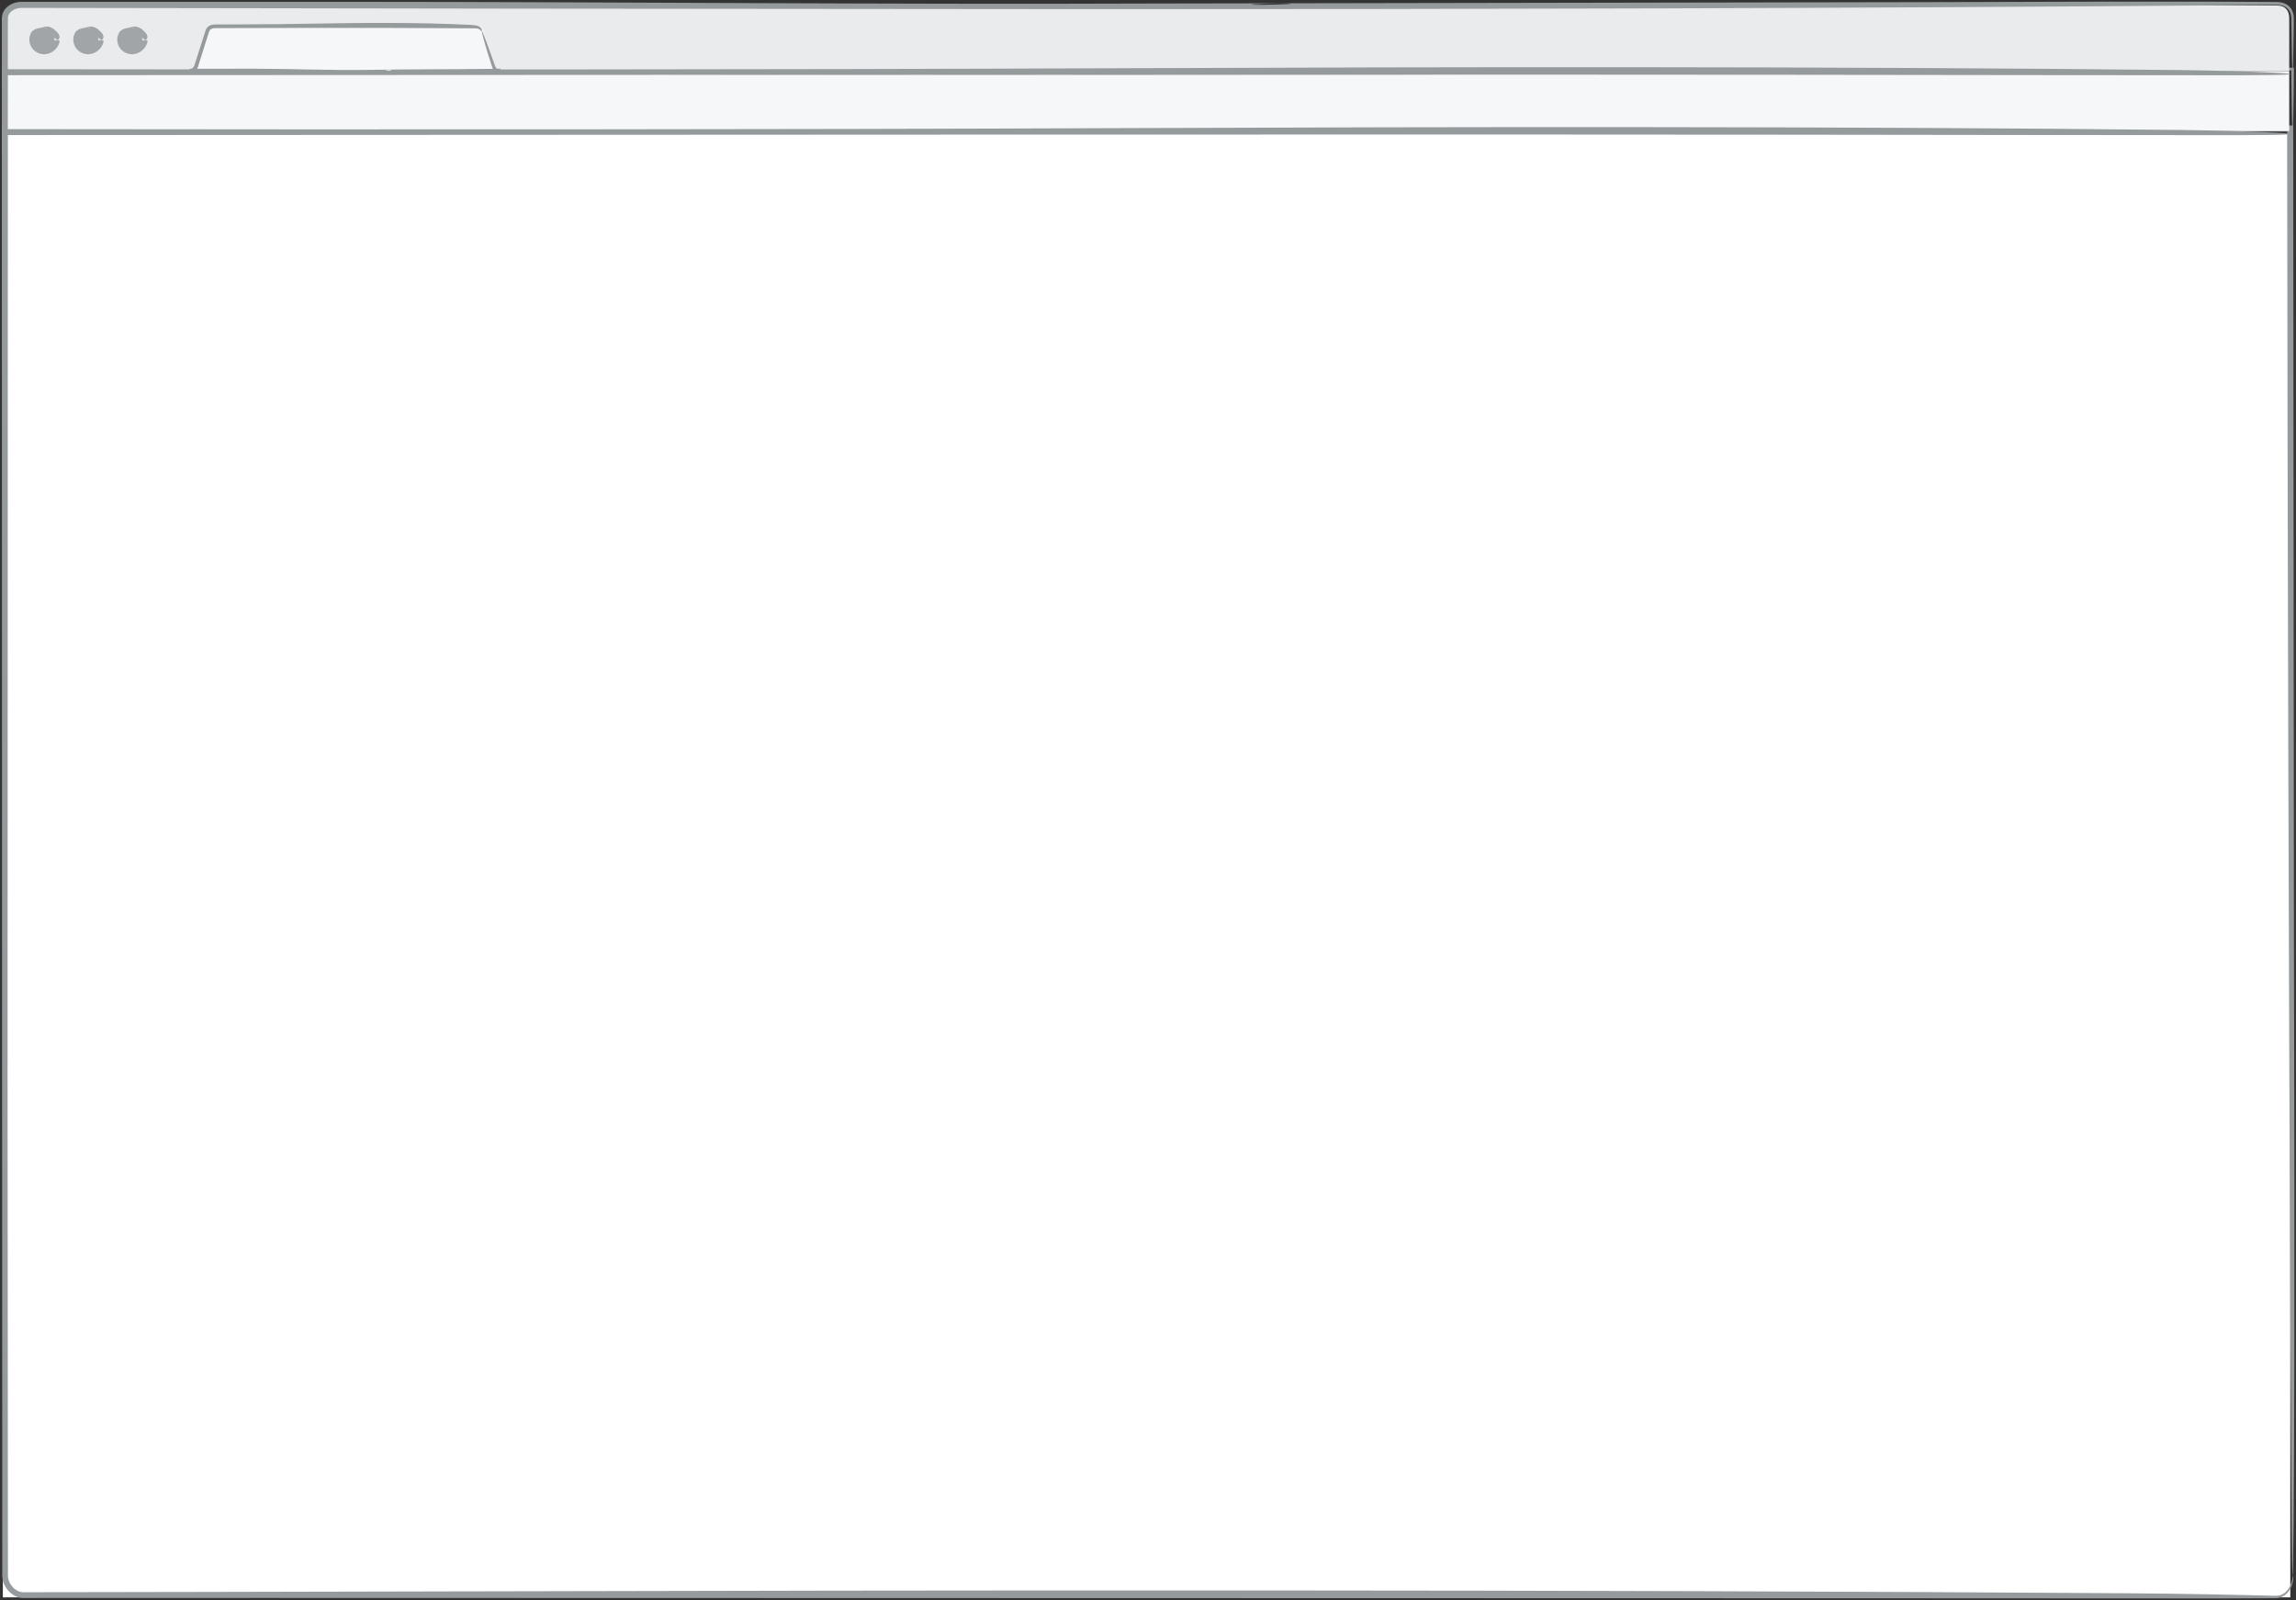<?xml version="1.0" encoding="UTF-8"?>
<svg width="805px" height="561px" viewBox="0 0 805 561" version="1.1" xmlns="http://www.w3.org/2000/svg" xmlns:xlink="http://www.w3.org/1999/xlink">
    <rect x="0" y="0" width="805" height="561" fill="#333333" stroke="none"/>
    <!-- Generator: Sketch 52.1 (67048) - http://www.bohemiancoding.com/sketch -->
    <title>browserWindow</title>
    <desc>Created with Sketch.</desc>
    <g id="Page-1" stroke="none" stroke-width="1" fill="none" fill-rule="evenodd">
        <g id="browserWindow">
            <rect id="Rectangle" fill="#FFFFFF" fill-rule="nonzero" x="1" y="47" width="802" height="513"></rect>
            <path d="M641.187,44.228 C490.091,44.608 338.643,43.662 191.875,43.642 C127.2,43.642 62.879,43.642 2,43.643 L0.642,43.642 L0.642,45 C0.669,147.512 0.696,248.89 0.723,349.114 C0.742,399.226 0.758,449.052 0.775,498.585 C0.779,510.969 0.784,523.334 0.788,535.681 L0.791,544.939 L0.792,549.565 L0.792,551.878 L0.796,552.47 L0.838,553.168 C0.899,553.627 0.987,554.078 1.122,554.515 C1.669,556.254 2.748,557.754 4.2,558.836 C4.929,559.372 5.762,559.8 6.696,560.032 C7.845,560.297 8.489,560.178 9.28,560.206 L18.516,560.203 C43.137,560.197 67.685,560.19 92.162,560.182 C287.962,560.233 479.074,560.281 665.344,560.328 C696.318,560.344 747.279,560.37 779.038,560.387 C787.285,560.375 793.461,560.342 797.89,560.292 C799.333,560.273 800.612,559.683 801.441,558.946 C802.295,558.217 802.815,557.408 803.173,556.685 C803.878,555.215 803.989,554.114 804.038,553.357 C804.065,552.628 804.003,552.417 803.967,552.427 C803.945,552.445 803.918,552.538 803.889,552.706 C803.862,552.867 803.828,553.112 803.759,553.477 C803.626,554.168 803.396,555.112 802.828,556.21 C802.249,557.263 801.301,558.575 799.633,559.189 C798.817,559.511 797.837,559.485 797.02,559.445 C796.157,559.42 795.25,559.393 794.307,559.367 C792.42,559.319 790.384,559.266 788.24,559.214 C783.95,559.126 779.226,559.028 774.396,558.93 C764.735,558.757 754.647,558.622 746.755,558.57 C548.554,557.218 331.925,557.469 156.694,557.911 C128.837,557.972 100.988,558.032 73.152,558.093 C59.235,558.117 45.319,558.141 31.409,558.165 L10.544,558.195 C9.698,558.193 8.754,558.207 7.988,558.19 C7.492,558.163 7.282,558.122 6.899,558 C6.545,557.896 6.205,557.731 5.877,557.542 C4.564,556.771 3.519,555.453 3.049,553.995 C2.94,553.628 2.858,553.257 2.817,552.882 L2.789,552.31 L2.788,551.66 L2.785,549.053 L2.778,543.838 C2.735,488.218 2.692,432.652 2.649,377.15 C2.687,266.147 2.724,155.403 2.762,45 L2,45.762 C271.293,45.982 538.65,46.392 803,46.115 L801.885,45 C802.036,190.542 802.397,335.141 803.112,478.671 C803.22,500.304 803.655,591.817 804.167,532.925 C804.688,472.635 804.322,353.322 804.271,327.206 C804.19,235.718 804.106,141.433 804.02,45 L804.019,43.981 L803,43.983 C749.857,44.063 695.669,44.146 641.187,44.228 Z M695.28,44.615 C692.471,44.425 713.423,44.026 716.979,44.266 C719.788,44.455 698.838,44.855 695.28,44.615 Z" id="Shape" fill="#959A9D" fill-rule="nonzero"></path>
            <g id="Group" transform="translate(0, 23)">
                <rect id="Rectangle" fill="#F6F7F8" x="1.625" y="1.938" width="801" height="21"></rect>
                <path d="M404.839,1.228 C310.197,1.608 215.337,0.662 123.408,0.642 C82.16,0.642 41.144,0.643 2,0.643 L0.643,0.643 L0.643,2 C0.644,9.261 0.646,16.158 0.648,23 L0.648,24.352 L2,24.352 C250.576,24.281 488.072,23.967 714.179,24.327 C733.579,24.343 765.499,24.369 785.393,24.385 C826.72,24.298 784.945,22.783 765.172,22.57 C641.026,21.219 505.339,21.47 395.581,21.91 C263.873,22.438 132.553,22.422 2,22.267 L2.733,23 C2.743,15.99 2.752,8.981 2.759,2 L2,2.759 C264.363,3.098 523.769,3.908 777.826,1.889 C782.697,1.844 793.227,1.747 803,1.657 L803.339,1.654 L803.343,2 C803.541,19.417 803.838,34.433 804.164,10.809 C804.189,8.346 804.218,5.726 804.256,2 L804.269,0.757 L803,0.744 C764.545,0.36 698.245,0.682 682.954,0.731 C593.567,0.891 499.919,1.058 404.839,1.228 Z M438.722,1.615 C436.962,1.425 450.084,1.026 452.313,1.266 C454.072,1.455 440.949,1.855 438.722,1.615 Z" id="Shape" fill="#959A9D" fill-rule="nonzero"></path>
            </g>
            <g id="Group">
                <path d="M802.625,24.938 L1.625,24.938 L1.625,6.455 C1.625,3.693 4.761,1.937 7.55,1.937 L798.448,1.937 C801.238,1.937 802.625,3.693 802.625,6.455 L802.625,24.938 Z" id="Path" fill="#EAEBED"></path>
                <path d="M405.004,1.228 C310.358,1.608 215.492,0.662 123.559,0.642 C99.296,0.639 75.115,0.637 51.282,0.635 C39.366,0.637 27.537,0.639 15.829,0.64 C14.366,0.64 12.903,0.64 11.443,0.64 L9.256,0.64 L8.163,0.64 L7.617,0.64 L6.977,0.663 C5.255,0.79 3.52,1.413 2.18,2.753 C1.518,3.428 0.996,4.284 0.778,5.288 C0.728,5.541 0.666,5.889 0.669,6.025 L0.65,6.297 L0.644,6.518 L0.644,6.654 L0.644,7.74 C0.646,13.529 0.647,19.284 0.648,25 L0.648,26.352 L2,26.352 C250.573,26.281 488.068,25.967 714.175,26.327 C733.575,26.343 765.496,26.369 785.393,26.385 C826.721,26.298 784.944,24.783 765.17,24.57 C641.018,23.219 505.322,23.47 395.561,23.91 C263.859,24.438 132.546,24.422 2,24.267 L2.733,25 L2.749,12.368 C2.761,10.285 2.73,8.109 2.78,6.102 C2.858,5.313 3.304,4.5 4,3.952 C4.682,3.378 5.58,3.018 6.498,2.858 C7.376,2.702 8.468,2.79 9.519,2.768 L12.675,2.772 L18.986,2.78 L31.604,2.798 C48.426,2.823 65.235,2.848 82.031,2.873 C115.624,2.924 149.163,2.976 182.644,3.027 C249.608,3.088 316.342,3.148 382.805,3.208 C515.732,3.216 647.576,2.925 778.011,1.889 C781.399,1.86 787.522,1.808 794.225,1.75 C795.063,1.742 795.91,1.734 796.762,1.726 L798.041,1.713 L798.362,1.71 L798.442,1.71 L798.546,1.716 L798.705,1.727 L799.348,1.771 C800.24,1.925 801.174,2.199 801.858,2.846 C802.536,3.471 803.045,4.304 803.213,5.195 C803.33,5.631 803.325,6.086 803.371,6.519 C803.377,6.936 803.382,7.351 803.387,7.762 C803.398,8.585 803.408,9.397 803.419,10.192 C803.441,11.782 803.465,13.307 803.485,14.734 C803.673,26.147 803.908,31.255 804.163,12.811 C804.179,11.631 804.193,10.415 804.21,9.165 C804.218,8.54 804.225,7.907 804.231,7.266 C804.229,6.931 804.252,6.657 804.228,6.266 C804.19,5.871 804.2,5.479 804.105,5.077 C803.927,4.279 803.629,3.437 803.043,2.744 C802.513,2.008 801.708,1.511 800.901,1.157 C800.481,0.988 799.997,0.892 799.544,0.788 L799.024,0.743 L798.764,0.721 L798.634,0.71 L798.57,0.7 L798.4,0.694 C797.702,0.689 796.997,0.684 796.286,0.678 C790.597,0.651 784.515,0.621 778.228,0.591 C765.655,0.584 752.261,0.575 739.537,0.568 C714.089,0.642 691.313,0.708 683.135,0.732 C593.741,0.891 500.089,1.058 405.004,1.228 Z M438.888,1.615 C437.128,1.425 450.252,1.026 452.481,1.266 C454.239,1.455 441.115,1.855 438.888,1.615 Z" id="Shape" fill="#959A9D" fill-rule="nonzero"></path>
            </g>
            <g id="Group" opacity="0.71" transform="translate(10, 9)" fill="#83888C">
                <circle id="Oval" cx="5.589" cy="4.955" r="3.5"></circle>
                <g fill-rule="nonzero" id="Shape">
                    <path d="M5.449,0.437 C4.654,0.724 3.907,0.758 3.032,0.994 C2.216,1.25 1.259,1.718 0.85,2.583 C0.659,2.876 0.525,3.358 0.415,3.775 C0.39,3.877 0.357,4.004 0.346,4.084 L0.329,4.269 L0.297,4.638 L0.29,4.73 L0.277,4.96 L0.284,5.029 L0.31,5.307 L0.381,5.86 C0.441,6.223 0.589,6.572 0.708,6.917 C1.3,8.283 2.436,9.273 3.812,9.736 C4.006,9.794 4.204,9.845 4.398,9.89 L4.69,9.953 C4.773,9.967 4.815,9.963 4.879,9.969 L5.233,9.992 L5.41,10.004 L5.591,10.013 L5.623,10.01 L5.686,10.004 L5.812,9.991 C6.49,9.947 7.151,9.778 7.758,9.496 C8.981,8.907 9.936,7.989 10.558,6.653 C10.647,6.441 10.762,6.151 10.847,5.853 C10.888,5.677 10.912,5.511 10.898,5.374 C10.838,4.813 8.773,5.165 8.463,5.399 C8.234,5.622 7.963,5.683 7.782,5.74 C7.615,5.784 7.428,5.834 7.273,5.89 C7.137,5.95 7.005,5.989 6.885,6.026 C6.782,6.076 6.693,6.123 6.597,6.16 C6.268,6.34 6.054,6.683 5.613,6.996 L5.593,7.012 L5.584,7.02 C5.873,7.036 5.662,7.025 5.725,7.029 L5.721,7.03 L5.713,7.032 L5.648,7.05 L5.518,7.084 L5.258,7.145 L4.999,7.197 L4.873,7.209 C4.783,7.211 4.689,7.246 4.575,7.222 L4.219,7.118 C3.77,6.913 3.37,6.531 3.203,6.051 C3.058,5.557 3.001,5.1 3.21,4.57 C3.231,4.497 3.245,4.387 3.276,4.344 L3.367,4.234 C3.432,4.159 3.441,4.103 3.527,4.017 C3.677,3.849 3.812,3.691 3.995,3.579 C4.331,3.341 4.687,3.188 5.046,3.142 C5.214,3.074 5.4,3.117 5.574,3.063 C5.489,3.071 6.3,3.068 6.214,3.097 C6.271,3.108 6.322,3.074 6.413,3.083 C6.508,3.104 6.609,3.119 6.723,3.127 C6.931,3.168 7.18,3.209 7.426,3.296 C7.963,3.443 8.513,3.756 9.171,4.315 C9.251,4.395 9.458,4.62 9.722,4.793 C9.986,4.957 10.309,5.084 10.621,4.721 C10.946,4.34 10.933,3.721 10.7,3.24 C10.523,2.736 10.121,2.423 10.03,2.295 C9.418,1.641 8.77,1.046 7.969,0.68 C7.761,0.591 7.594,0.49 7.348,0.43 C7.106,0.368 6.86,0.319 6.619,0.286 C6.339,0.236 6.253,0.293 6.069,0.309 C5.869,0.351 5.662,0.394 5.449,0.437 Z M5.982,0.979 C5.984,0.725 6.212,0.212 6.211,0.534 C6.208,0.787 5.979,1.301 5.982,0.979 Z"></path>
                </g>
            </g>
            <g id="Group" opacity="0.71" transform="translate(25, 9)" fill="#83888C">
                <circle id="Oval" cx="6" cy="4.955" r="3.5"></circle>
                <g fill-rule="nonzero" id="Shape">
                    <path d="M5.86,0.437 C5.066,0.724 4.318,0.758 3.443,0.994 C2.628,1.25 1.671,1.718 1.262,2.583 C1.07,2.876 0.937,3.358 0.827,3.775 C0.802,3.877 0.769,4.004 0.758,4.084 L0.741,4.269 L0.709,4.638 L0.702,4.73 L0.689,4.96 L0.695,5.029 L0.722,5.307 L0.793,5.86 C0.853,6.223 1.001,6.572 1.12,6.917 C1.712,8.283 2.848,9.273 4.224,9.736 C4.418,9.794 4.615,9.846 4.809,9.891 L5.101,9.954 C5.184,9.968 5.226,9.964 5.29,9.97 L5.644,9.993 L5.82,10.005 L6.002,10.014 L6.034,10.011 L6.097,10.005 L6.223,9.993 C6.9,9.949 7.563,9.78 8.169,9.498 C9.392,8.909 10.347,7.991 10.969,6.655 C11.058,6.443 11.173,6.153 11.258,5.854 C11.299,5.678 11.323,5.512 11.309,5.375 C11.249,4.814 9.184,5.166 8.874,5.4 C8.645,5.623 8.374,5.685 8.192,5.741 C8.025,5.785 7.839,5.835 7.684,5.891 C7.548,5.951 7.416,5.99 7.296,6.027 C7.192,6.077 7.104,6.125 7.008,6.161 C6.68,6.341 6.466,6.684 6.023,6.997 L6.005,7.013 L6,7.02 C6.288,7.035 6.077,7.025 6.141,7.029 L6.137,7.03 L6.129,7.032 L6.064,7.05 L5.934,7.084 L5.674,7.145 L5.415,7.197 L5.289,7.209 C5.199,7.211 5.105,7.246 4.99,7.222 L4.634,7.118 C4.185,6.913 3.785,6.531 3.618,6.051 C3.473,5.557 3.416,5.1 3.625,4.57 C3.646,4.497 3.66,4.387 3.691,4.344 L3.782,4.234 C3.847,4.159 3.856,4.103 3.942,4.017 C4.092,3.849 4.227,3.691 4.41,3.579 C4.746,3.341 5.102,3.188 5.461,3.142 C5.629,3.074 5.815,3.117 5.988,3.063 C5.902,3.071 6.715,3.067 6.629,3.097 C6.686,3.108 6.736,3.075 6.828,3.083 C6.923,3.104 7.024,3.119 7.138,3.127 C7.346,3.168 7.595,3.209 7.841,3.296 C8.378,3.443 8.928,3.756 9.586,4.315 C9.666,4.395 9.873,4.62 10.137,4.793 C10.401,4.957 10.724,5.084 11.036,4.721 C11.36,4.341 11.348,3.721 11.114,3.24 C10.937,2.736 10.535,2.423 10.443,2.295 C9.832,1.641 9.184,1.046 8.383,0.68 C8.175,0.592 8.008,0.491 7.762,0.43 C7.52,0.368 7.274,0.319 7.033,0.286 C6.753,0.235 6.668,0.293 6.484,0.309 C6.28,0.351 6.073,0.394 5.86,0.437 Z M6.394,0.979 C6.396,0.725 6.624,0.212 6.623,0.534 C6.619,0.787 6.391,1.301 6.394,0.979 Z"></path>
                </g>
            </g>
            <g id="Group" opacity="0.71" transform="translate(41, 9)" fill="#83888C">
                <circle id="Oval" cx="5.411" cy="4.955" r="3.5"></circle>
                <g fill-rule="nonzero" id="Shape">
                    <path d="M5.271,0.437 C4.477,0.724 3.729,0.758 2.854,0.994 C2.039,1.25 1.082,1.718 0.673,2.583 C0.482,2.876 0.348,3.358 0.237,3.775 C0.213,3.877 0.18,4.003 0.169,4.084 L0.151,4.269 L0.12,4.638 L0.112,4.73 L0.1,4.96 L0.106,5.029 L0.133,5.307 L0.204,5.86 C0.265,6.224 0.412,6.572 0.531,6.917 C1.124,8.283 2.26,9.273 3.635,9.736 C3.829,9.794 4.026,9.845 4.221,9.891 L4.513,9.954 C4.596,9.968 4.638,9.964 4.703,9.97 L5.057,9.993 L5.234,10.005 L5.415,10.014 L5.446,10.011 L5.509,10.005 L5.636,9.993 C6.313,9.949 6.976,9.78 7.582,9.498 C8.805,8.909 9.76,7.991 10.382,6.655 C10.471,6.443 10.586,6.153 10.671,5.854 C10.712,5.679 10.735,5.512 10.722,5.375 C10.662,4.814 8.597,5.166 8.287,5.4 C8.058,5.623 7.787,5.684 7.605,5.741 C7.438,5.785 7.252,5.835 7.097,5.891 C6.961,5.951 6.829,5.99 6.709,6.027 C6.605,6.077 6.517,6.125 6.421,6.161 C6.092,6.341 5.879,6.684 5.436,6.997 L5.417,7.013 L5.408,7.021 C5.696,7.036 5.485,7.025 5.549,7.029 L5.545,7.03 L5.537,7.032 L5.472,7.05 L5.342,7.084 L5.082,7.145 L4.824,7.197 L4.7,7.209 C4.609,7.211 4.516,7.246 4.401,7.222 L4.045,7.118 C3.596,6.913 3.195,6.531 3.028,6.051 C2.884,5.556 2.827,5.1 3.036,4.57 C3.057,4.497 3.07,4.387 3.102,4.345 L3.192,4.234 C3.258,4.159 3.267,4.103 3.353,4.018 C3.503,3.85 3.638,3.692 3.82,3.58 C4.157,3.342 4.513,3.189 4.872,3.143 C5.04,3.075 5.226,3.118 5.399,3.065 C5.313,3.072 6.126,3.069 6.04,3.098 C6.097,3.109 6.147,3.075 6.238,3.084 C6.334,3.105 6.435,3.12 6.549,3.128 C6.757,3.169 7.006,3.21 7.252,3.297 C7.789,3.444 8.339,3.757 8.997,4.316 C9.077,4.396 9.284,4.621 9.548,4.794 C9.812,4.958 10.135,5.085 10.446,4.722 C10.771,4.341 10.759,3.722 10.525,3.241 C10.349,2.737 9.946,2.424 9.855,2.296 C9.244,1.642 8.596,1.047 7.796,0.681 C7.588,0.592 7.421,0.491 7.174,0.431 C6.932,0.369 6.686,0.32 6.444,0.287 C6.165,0.236 6.08,0.294 5.896,0.31 C5.691,0.351 5.484,0.394 5.271,0.437 Z M5.805,0.979 C5.807,0.725 6.035,0.212 6.034,0.534 C6.03,0.787 5.802,1.301 5.805,0.979 Z"></path>
                </g>
            </g>
            <g id="Group" transform="translate(64, 8)">
                <path d="M105.5,2.739 C105.104,1.55 104.157,0.937 102.5,0.937 L11.5,0.937 C9.843,0.937 8.896,1.592 8.5,2.739 L4.5,15.287 C4.155,16.285 2.5,16.937 2.5,16.937 L111.5,16.937 C111.5,16.937 109.844,16.378 109.5,15.287 L105.5,2.739 Z" id="Path" fill="#F6F7F8"></path>
                <path d="M66.372,16.485 C52.601,16.738 38.796,16.108 25.419,16.094 C17.612,16.097 9.862,16.1 2.5,16.102 C2.617,16.705 2.727,17.269 2.836,17.832 C3.454,17.558 3.968,17.268 4.503,16.801 C4.72,16.652 5.179,16.048 5.216,15.895 L5.263,15.803 L5.286,15.757 C5.313,15.691 5.241,15.873 5.35,15.603 L5.358,15.578 L5.421,15.381 L5.546,14.986 L6.543,11.836 C7.206,9.738 7.867,7.647 8.525,5.561 L9.019,3.998 L9.266,3.217 C9.309,3.067 9.336,3.009 9.379,2.915 C9.413,2.824 9.451,2.738 9.504,2.671 C9.69,2.372 9.952,2.171 10.321,2.036 C10.511,1.965 10.704,1.931 10.894,1.899 C11.096,1.873 11.468,1.858 11.64,1.857 C13.815,1.852 15.985,1.846 18.147,1.841 C26.798,1.821 35.351,1.802 43.804,1.783 C60.71,1.757 77.221,1.766 93.333,1.884 C94.745,1.894 96.612,1.908 98.487,1.922 C99.425,1.925 100.365,1.928 101.252,1.931 C101.692,1.931 102.121,1.931 102.529,1.931 C102.881,1.937 103.2,1.966 103.463,2.027 C104.005,2.158 104.239,2.367 104.42,2.531 C104.54,2.617 104.71,2.901 104.794,2.979 C104.887,3.065 104.937,3.029 104.953,2.899 C104.966,2.779 104.957,2.514 104.891,2.325 C104.844,2.095 104.658,1.818 104.391,1.558 C104.099,1.332 103.713,1.109 103.276,1.009 C102.394,0.791 101.471,0.765 100.755,0.711 C82.69,-0.189 62.944,-0.022 46.974,0.272 C37.76,0.441 28.559,0.527 19.377,0.558 L12.495,0.572 C11.933,0.576 11.339,0.553 10.736,0.626 C10.09,0.701 9.457,0.915 8.929,1.365 C8.399,1.793 8.107,2.499 7.966,3.03 L7.443,4.666 L5.343,11.203 L4.29,14.467 L4.158,14.875 L4.092,15.079 L4.059,15.181 C4.07,15.155 4.03,15.258 4.083,15.126 L4.077,15.138 L4.064,15.161 L4.04,15.209 C3.894,15.519 3.799,15.585 3.627,15.754 C3.27,16.08 2.78,16.358 2.319,16.557 L0.22,17.465 L2.497,17.476 C39.32,17.662 75.761,18.232 111.497,17.22 L112.684,17.186 L111.571,16.79 C110.898,16.551 110.204,16.174 109.798,15.602 C109.625,15.319 109.512,14.93 109.383,14.576 L109.002,13.497 L107.467,9.193 C106.8,7.336 103.993,-0.524 105.298,4.694 C105.749,6.499 106.451,8.869 107.207,11.287 C107.592,12.494 107.981,13.714 108.355,14.884 L108.498,15.32 C108.556,15.481 108.561,15.562 108.684,15.817 C108.874,16.274 109.163,16.598 109.444,16.851 C110.03,17.359 110.573,17.628 111.2,17.866 C111.317,17.168 111.409,16.624 111.501,16.08 C109.278,16.114 107.615,16.14 106.843,16.152 C93.835,16.342 80.207,16.231 66.372,16.485 Z M71.302,16.743 C71.046,16.617 72.955,16.35 73.28,16.511 C73.536,16.637 71.626,16.904 71.302,16.743 Z" id="Shape" fill="#959A9D" fill-rule="nonzero"></path>
            </g>
        </g>
    </g>
</svg>
